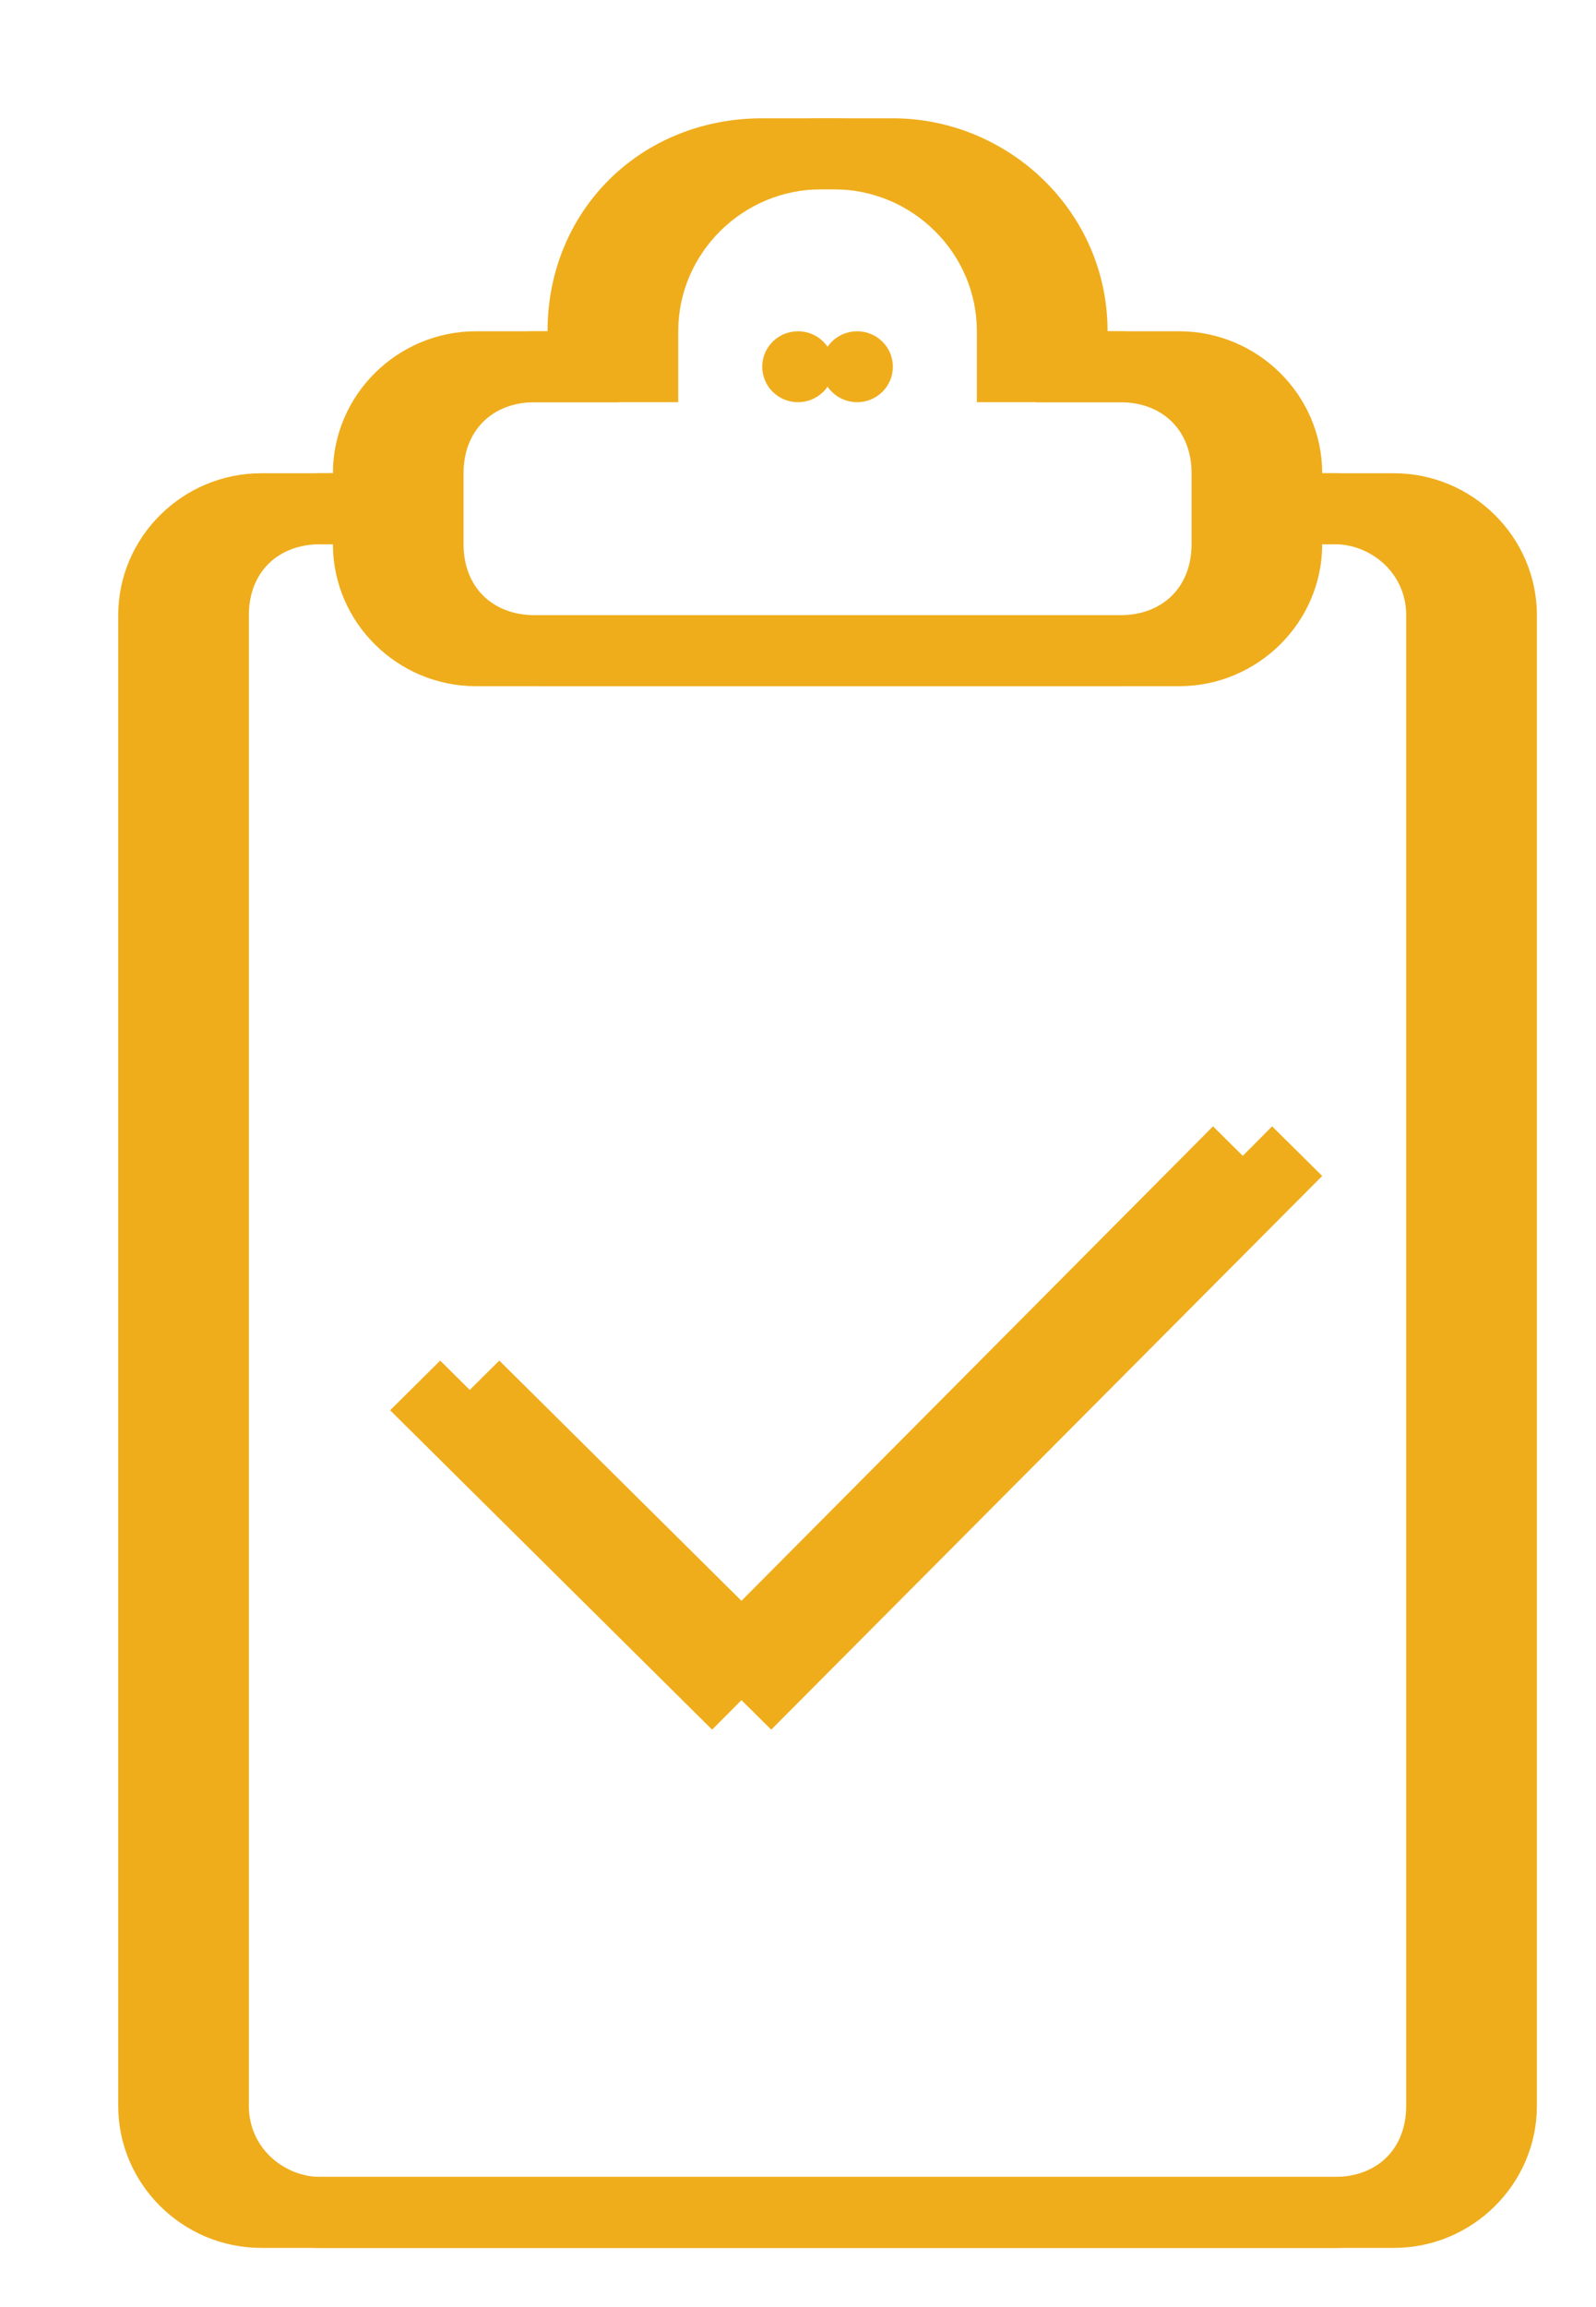 <svg xmlns="http://www.w3.org/2000/svg" xmlns:xlink="http://www.w3.org/1999/xlink" preserveAspectRatio="xMidYMid" width="27" height="39" viewBox="0 0 27 39">
  <defs>
    <style>
      .cls-1 {
        fill: #efad1c;
        fill-rule: evenodd;
      }
    </style>
  </defs>
  <g>
    <path d="M22.579,38.000 L4.421,38.000 C3.089,38.000 2.000,36.920 2.000,35.599 L2.000,10.400 C2.000,9.080 3.089,8.000 4.421,8.000 L5.632,8.000 C5.632,6.680 6.721,5.600 8.053,5.600 L9.263,5.600 C9.263,3.560 10.837,2.000 12.895,2.000 L14.105,2.000 C16.042,2.000 17.737,3.560 17.737,5.600 L18.947,5.600 C20.279,5.600 21.368,6.680 21.368,8.000 L22.579,8.000 C23.910,8.000 25.000,9.080 25.000,10.400 L25.000,35.599 C25.000,36.920 23.910,38.000 22.579,38.000 ZM20.158,8.000 C20.158,7.280 19.674,6.799 18.947,6.799 L16.526,6.799 L16.526,5.600 C16.526,4.280 15.437,3.200 14.105,3.200 L12.895,3.200 C11.563,3.200 10.474,4.280 10.474,5.600 L10.474,6.799 L8.053,6.799 C7.326,6.799 6.842,7.280 6.842,8.000 L6.842,9.200 C6.842,9.920 7.326,10.400 8.053,10.400 L18.947,10.400 C19.674,10.400 20.158,9.920 20.158,9.200 L20.158,8.000 ZM23.789,10.400 C23.789,9.680 23.184,9.200 22.579,9.200 L21.368,9.200 C21.368,10.519 20.279,11.600 18.947,11.600 L8.053,11.600 C6.721,11.600 5.632,10.519 5.632,9.200 L4.421,9.200 C3.695,9.200 3.210,9.680 3.210,10.400 L3.210,35.599 C3.210,36.320 3.816,36.800 4.421,36.800 L22.579,36.800 C23.305,36.800 23.789,36.320 23.789,35.599 L23.789,10.400 ZM6.600,23.840 L7.447,23.000 L12.047,27.560 L20.521,19.040 L21.368,19.879 L12.047,29.239 L6.600,23.840 ZM13.500,6.799 C13.166,6.799 12.895,6.531 12.895,6.200 C12.895,5.868 13.166,5.600 13.500,5.600 C13.834,5.600 14.105,5.868 14.105,6.200 C14.105,6.531 13.834,6.799 13.500,6.799 Z" class="cls-1"/>
    <path d="M23.579,38.000 L5.421,38.000 C4.089,38.000 3.000,36.920 3.000,35.599 L3.000,10.400 C3.000,9.080 4.089,8.000 5.421,8.000 L6.632,8.000 C6.632,6.680 7.721,5.600 9.053,5.600 L10.263,5.600 C10.263,3.560 11.837,2.000 13.895,2.000 L15.105,2.000 C17.042,2.000 18.737,3.560 18.737,5.600 L19.947,5.600 C21.279,5.600 22.368,6.680 22.368,8.000 L23.579,8.000 C24.910,8.000 26.000,9.080 26.000,10.400 L26.000,35.599 C26.000,36.920 24.910,38.000 23.579,38.000 ZM21.158,8.000 C21.158,7.280 20.674,6.799 19.947,6.799 L17.526,6.799 L17.526,5.600 C17.526,4.280 16.437,3.200 15.105,3.200 L13.895,3.200 C12.563,3.200 11.474,4.280 11.474,5.600 L11.474,6.799 L9.053,6.799 C8.326,6.799 7.842,7.280 7.842,8.000 L7.842,9.200 C7.842,9.920 8.326,10.400 9.053,10.400 L19.947,10.400 C20.674,10.400 21.158,9.920 21.158,9.200 L21.158,8.000 ZM24.789,10.400 C24.789,9.680 24.184,9.200 23.579,9.200 L22.368,9.200 C22.368,10.519 21.279,11.600 19.947,11.600 L9.053,11.600 C7.721,11.600 6.632,10.519 6.632,9.200 L5.421,9.200 C4.695,9.200 4.210,9.680 4.210,10.400 L4.210,35.599 C4.210,36.320 4.816,36.800 5.421,36.800 L23.579,36.800 C24.305,36.800 24.789,36.320 24.789,35.599 L24.789,10.400 ZM7.600,23.840 L8.447,23.000 L13.047,27.560 L21.521,19.040 L22.368,19.879 L13.047,29.239 L7.600,23.840 ZM14.500,6.799 C14.166,6.799 13.895,6.531 13.895,6.200 C13.895,5.868 14.166,5.600 14.500,5.600 C14.834,5.600 15.105,5.868 15.105,6.200 C15.105,6.531 14.834,6.799 14.500,6.799 Z" class="cls-1"/>
  </g>
</svg>
